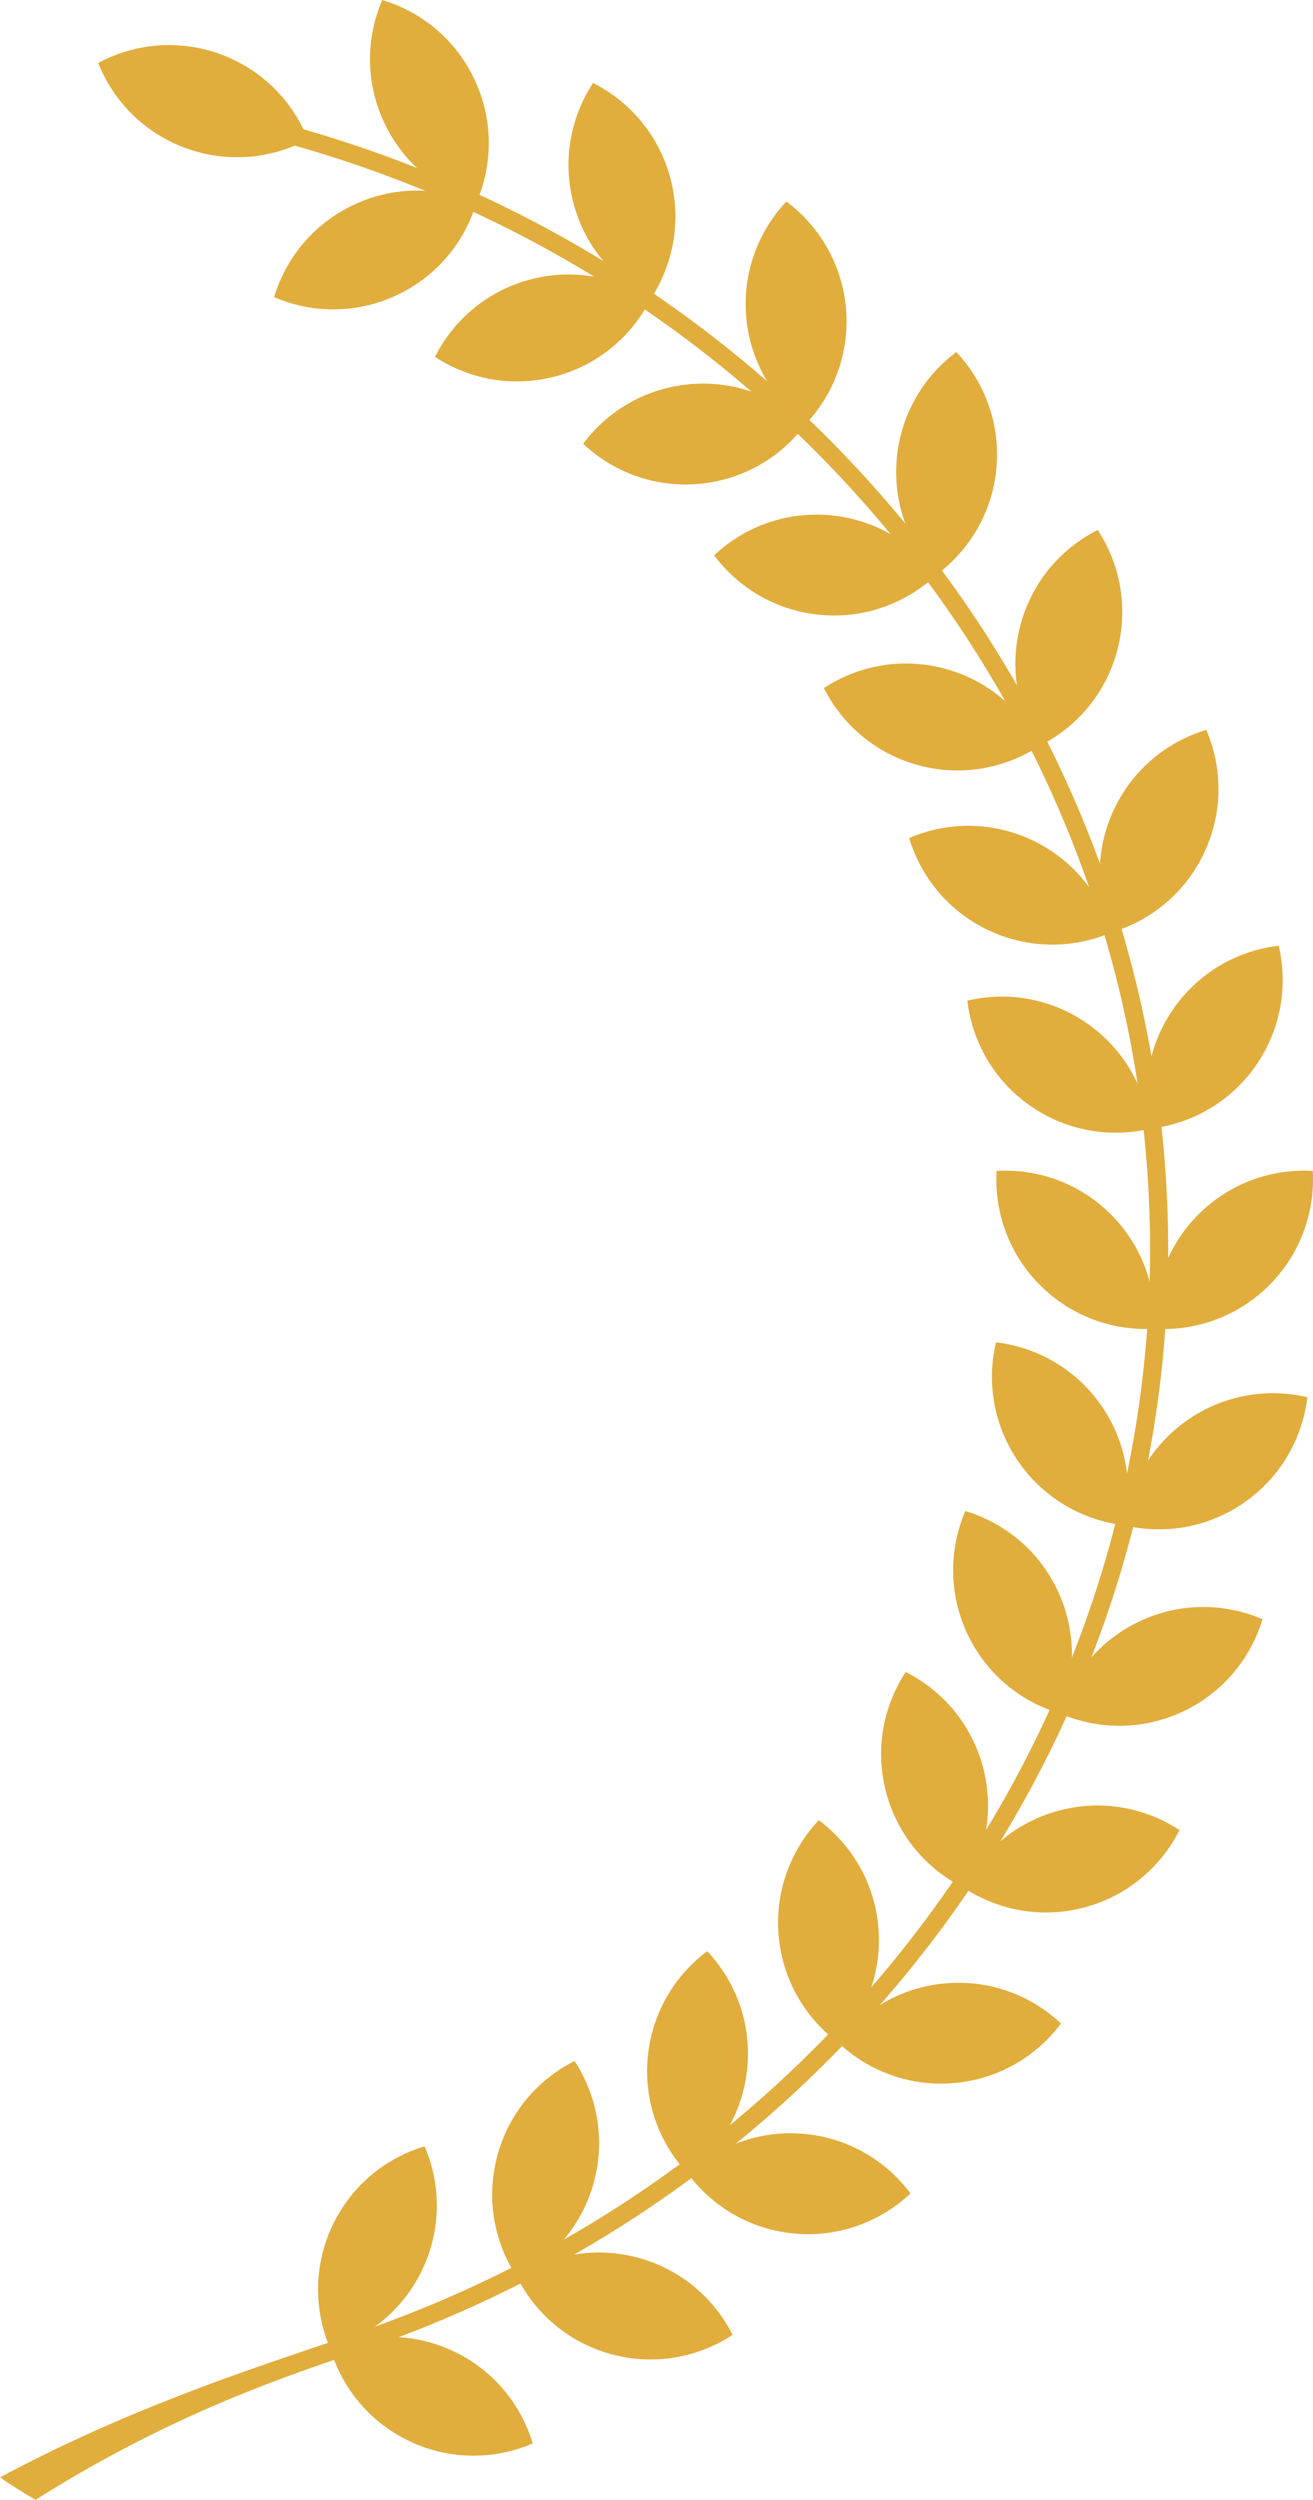 <?xml version="1.0" encoding="UTF-8"?>
<!DOCTYPE svg PUBLIC "-//W3C//DTD SVG 1.1//EN" "http://www.w3.org/Graphics/SVG/1.1/DTD/svg11.dtd">
<!-- Creator: CorelDRAW 2017 -->
<svg xmlns="http://www.w3.org/2000/svg" xml:space="preserve" width="30.786mm" height="58.6mm" version="1.1" style="shape-rendering:geometricPrecision; text-rendering:geometricPrecision; image-rendering:optimizeQuality; fill-rule:evenodd; clip-rule:evenodd"
viewBox="0 0 3078.6 5860"
 xmlns:xlink="http://www.w3.org/1999/xlink">
 <defs>
  <style type="text/css">
   <![CDATA[
    .fil0 {fill:#E1AD3D;fill-rule:nonzero}
   ]]>
  </style>
 </defs>
 <g id="Isolation_x0020_Mode">
  <g id="_2137467505952">
   <g>
    <g>
     <g>
      <g>
       <path class="fil0" d="M929.43 692.37c94.3,-43.97 159.8,-124.57 187.59,-216.95 -88.63,-38.09 -192.47,-39.73 -286.78,4.25 -94.31,43.97 -159.81,124.57 -187.59,216.95 88.62,38.1 192.47,39.73 286.78,-4.25z"/>
       <path class="fil0" d="M900.45 286.76c43.98,94.31 124.58,159.81 216.96,187.59 38.1,-88.63 39.73,-192.48 -4.25,-286.78 -43.97,-94.3 -124.57,-159.81 -216.95,-187.59 -38.1,88.63 -39.73,192.47 4.24,286.78z"/>
      </g>
      <g>
       <path class="fil0" d="M1303.03 882.14c100.51,-26.93 179.01,-94.94 222.41,-181.09 -80.66,-52.91 -182.64,-72.55 -283.15,-45.62 -100.52,26.94 -179.02,94.94 -222.42,181.09 80.67,52.91 182.65,72.55 283.16,45.62z"/>
       <path class="fil0" d="M1344.93 477.65c26.94,100.51 94.93,179.01 181.09,222.41 52.9,-80.66 72.55,-182.65 45.61,-283.16 -26.93,-100.51 -94.93,-179.01 -181.08,-222.41 -52.91,80.66 -72.55,182.65 -45.62,283.16z"/>
      </g>
      <g>
       <path class="fil0" d="M1638.24 1134.39c103.66,-9.07 192.78,-62.41 250.48,-139.71 -70.25,-66.11 -167.27,-103.16 -270.93,-94.1 -103.67,9.07 -192.78,62.41 -250.49,139.71 70.26,66.12 167.28,103.17 270.94,94.1z"/>
       <path class="fil0" d="M1749.74 743.32c9.07,103.66 62.41,192.78 139.72,250.48 66.11,-70.25 103.16,-167.27 94.09,-270.93 -9.07,-103.66 -62.41,-192.78 -139.71,-250.48 -66.11,70.25 -103.16,167.27 -94.1,270.93z"/>
      </g>
      <g>
       <path class="fil0" d="M1924.88 1441.48c103.66,9.07 200.68,-27.98 270.93,-94.09 -57.7,-77.31 -146.82,-130.64 -250.48,-139.71 -103.66,-9.07 -200.68,27.98 -270.93,94.09 57.7,77.31 146.82,130.64 250.48,139.71z"/>
       <path class="fil0" d="M2102.6 1075.72c-9.07,103.66 27.97,200.68 94.09,270.93 77.31,-57.7 130.64,-146.82 139.7,-250.48 9.07,-103.66 -27.97,-200.68 -94.09,-270.93 -77.31,57.7 -130.64,146.82 -139.7,250.48z"/>
      </g>
      <g>
       <path class="fil0" d="M2154.22 1794.07c100.52,26.94 202.5,7.3 283.16,-45.61 -43.4,-86.16 -121.9,-154.15 -222.41,-181.08 -100.51,-26.94 -202.49,-7.3 -283.16,45.61 43.4,86.16 121.9,154.15 222.41,181.08z"/>
       <path class="fil0" d="M2392.76 1464.73c-26.94,100.51 -7.29,202.49 45.62,283.16 86.14,-43.4 154.15,-121.9 181.08,-222.42 26.93,-100.51 7.29,-202.49 -45.62,-283.15 -86.15,43.4 -154.15,121.9 -181.08,222.41z"/>
      </g>
      <g>
       <path class="fil0" d="M2319.32 2181.46c94.31,43.97 198.15,42.34 286.78,4.24 -27.79,-92.37 -93.29,-172.98 -187.59,-216.95 -94.31,-43.98 -198.16,-42.35 -286.78,-4.25 27.78,92.38 93.28,172.98 187.59,216.96z"/>
       <path class="fil0" d="M2611.42 1898.53c-43.98,94.31 -42.35,198.15 -4.25,286.78 92.38,-27.78 172.98,-93.28 216.95,-187.59 43.98,-94.31 42.35,-198.15 4.25,-286.77 -92.38,27.78 -172.98,93.28 -216.95,187.58z"/>
      </g>
      <g>
       <path class="fil0" d="M2415.14 2591.86c85.24,59.68 187.79,76.1 281.68,53.97 -11.32,-95.8 -61.82,-186.55 -147.06,-246.23 -85.24,-59.68 -187.79,-76.11 -281.68,-53.98 11.31,95.8 61.82,186.55 147.06,246.24z"/>
       <path class="fil0" d="M2751.93 2363.95c-59.68,85.24 -76.11,187.79 -53.98,281.68 95.8,-11.31 186.55,-61.82 246.23,-147.06 59.69,-85.24 76.11,-187.79 53.98,-281.68 -95.8,11.32 -186.55,61.82 -246.23,147.06z"/>
      </g>
      <g>
       <path class="fil0" d="M2438.76 3012.79c73.59,73.58 171.72,107.56 268.03,102.07 5.49,-96.31 -28.49,-194.45 -102.07,-268.03 -73.58,-73.58 -171.72,-107.56 -268.03,-102.07 -5.48,96.31 28.5,194.45 102.07,268.03z"/>
       <path class="fil0" d="M2810.01 2846.83c-73.58,73.58 -107.56,171.72 -102.07,268.03 96.31,5.49 194.45,-28.49 268.03,-102.07 73.58,-73.58 107.56,-171.72 102.07,-268.03 -96.31,-5.49 -194.45,28.49 -268.03,102.07z"/>
      </g>
      <g>
       <path class="fil0" d="M2389.21 3428.31c59.68,85.24 150.43,135.75 246.23,147.07 22.13,-93.9 5.71,-196.45 -53.98,-281.69 -59.68,-85.23 -150.43,-135.74 -246.23,-147.06 -22.13,93.89 -5.7,196.45 53.98,281.68z"/>
       <path class="fil0" d="M2783.63 3329.34c-85.23,59.69 -135.74,150.44 -147.06,246.24 93.89,22.13 196.44,5.7 281.68,-53.98 85.24,-59.69 135.75,-150.44 147.07,-246.24 -93.9,-22.13 -196.45,-5.7 -281.69,53.98z"/>
      </g>
      <g>
       <path class="fil0" d="M2267.71 3828.96c43.98,94.3 124.58,159.8 216.96,187.59 38.1,-88.63 39.73,-192.48 -4.25,-286.78 -43.98,-94.31 -124.57,-159.81 -216.95,-187.59 -38.1,88.62 -39.73,192.47 4.24,286.78z"/>
       <path class="fil0" d="M2673.33 3799.98c-94.31,43.98 -159.81,124.58 -187.59,216.96 88.62,38.1 192.47,39.73 286.78,-4.25 94.31,-43.98 159.8,-124.57 187.59,-216.95 -88.63,-38.1 -192.47,-39.73 -286.78,4.24z"/>
      </g>
      <g>
       <path class="fil0" d="M2077.95 4202.56c26.93,100.51 94.94,179.01 181.09,222.41 52.91,-80.66 72.55,-182.64 45.62,-283.15 -26.94,-100.52 -94.94,-179.02 -181.09,-222.41 -52.91,80.65 -72.55,182.64 -45.62,283.15z"/>
       <path class="fil0" d="M2482.44 4244.46c-100.51,26.94 -179.01,94.93 -222.41,181.09 80.66,52.91 182.65,72.54 283.15,45.61 100.52,-26.93 179.02,-94.93 222.42,-181.08 -80.66,-52.91 -182.65,-72.55 -283.16,-45.62z"/>
      </g>
      <g>
       <path class="fil0" d="M1825.7 4537.77c9.07,103.66 62.4,192.78 139.71,250.48 66.11,-70.25 103.16,-167.27 94.09,-270.93 -9.07,-103.67 -62.4,-192.78 -139.71,-250.49 -66.11,70.26 -103.16,167.28 -94.09,270.94z"/>
       <path class="fil0" d="M2216.76 4649.27c-103.66,9.07 -192.77,62.41 -250.47,139.71 70.24,66.12 167.27,103.17 270.93,94.1 103.66,-9.07 192.78,-62.41 250.48,-139.71 -70.25,-66.12 -167.28,-103.17 -270.94,-94.1z"/>
      </g>
      <g>
       <path class="fil0" d="M1518.61 4824.4c-9.07,103.66 27.98,200.69 94.09,270.94 77.31,-57.7 130.64,-146.82 139.71,-250.48 9.07,-103.66 -27.98,-200.69 -94.09,-270.94 -77.31,57.71 -130.64,146.82 -139.71,250.48z"/>
       <path class="fil0" d="M1884.37 5002.12c-103.66,-9.07 -200.68,27.98 -270.93,94.1 57.7,77.3 146.81,130.64 250.48,139.71 103.66,9.07 200.68,-27.98 270.93,-94.1 -57.7,-77.3 -146.82,-130.64 -250.48,-139.71z"/>
      </g>
      <g>
       <path class="fil0" d="M1166.01 5053.75c-26.93,100.52 -7.29,202.5 45.62,283.16 86.16,-43.4 154.15,-121.9 181.08,-222.41 26.94,-100.51 7.3,-202.49 -45.61,-283.16 -86.15,43.4 -154.15,121.91 -181.09,222.41z"/>
       <path class="fil0" d="M1495.36 5292.29c-100.51,-26.94 -202.5,-7.3 -283.15,45.61 43.4,86.16 121.9,154.15 222.4,181.09 100.52,26.93 202.5,7.29 283.16,-45.62 -43.4,-86.15 -121.9,-154.15 -222.41,-181.08z"/>
      </g>
      <g>
       <path class="fil0" d="M778.63 5218.85c-43.97,94.31 -42.34,198.15 -4.24,286.77 92.38,-27.78 172.97,-93.27 216.95,-187.58 43.98,-94.31 42.35,-198.16 4.25,-286.78 -92.38,27.78 -172.98,93.28 -216.96,187.59z"/>
       <path class="fil0" d="M1061.56 5510.95c-94.31,-43.98 -198.16,-42.35 -286.78,-4.25 27.78,92.38 93.28,172.98 187.59,216.96 94.31,43.97 198.15,42.34 286.77,4.24 -27.78,-92.38 -93.28,-172.98 -187.58,-216.95z"/>
      </g>
     </g>
     <path class="fil0" d="M436 347.44c97.78,35.59 201.09,24.91 286.05,-20.77 -35.72,-89.61 -108,-164.19 -205.78,-199.78 -97.78,-35.59 -201.09,-24.91 -286.05,20.76 35.72,89.61 108,164.2 205.78,199.79z"/>
    </g>
    <path class="fil0" d="M-0 5807.35c295.9,-158.54 576.02,-249.92 768.79,-315.26 31.53,-10.71 60.78,-20.62 87.46,-29.96 1100.72,-385.26 1840.28,-1403.68 1840.28,-2534.23 0,-1272.31 -935.55,-2382.24 -2224.56,-2639.21l8.3 -41.65c1308.8,260.9 2258.74,1388.36 2258.74,2680.86 0,1148.58 -751,2183.12 -1868.74,2574.35 -26.76,9.36 -56.17,19.32 -87.83,30.06 -197.18,66.84 -436.15,161.25 -698.86,327.7 -28.88,-16.28 -56.54,-34.1 -83.58,-52.66z"/>
   </g>
  </g>
 </g>
</svg>
